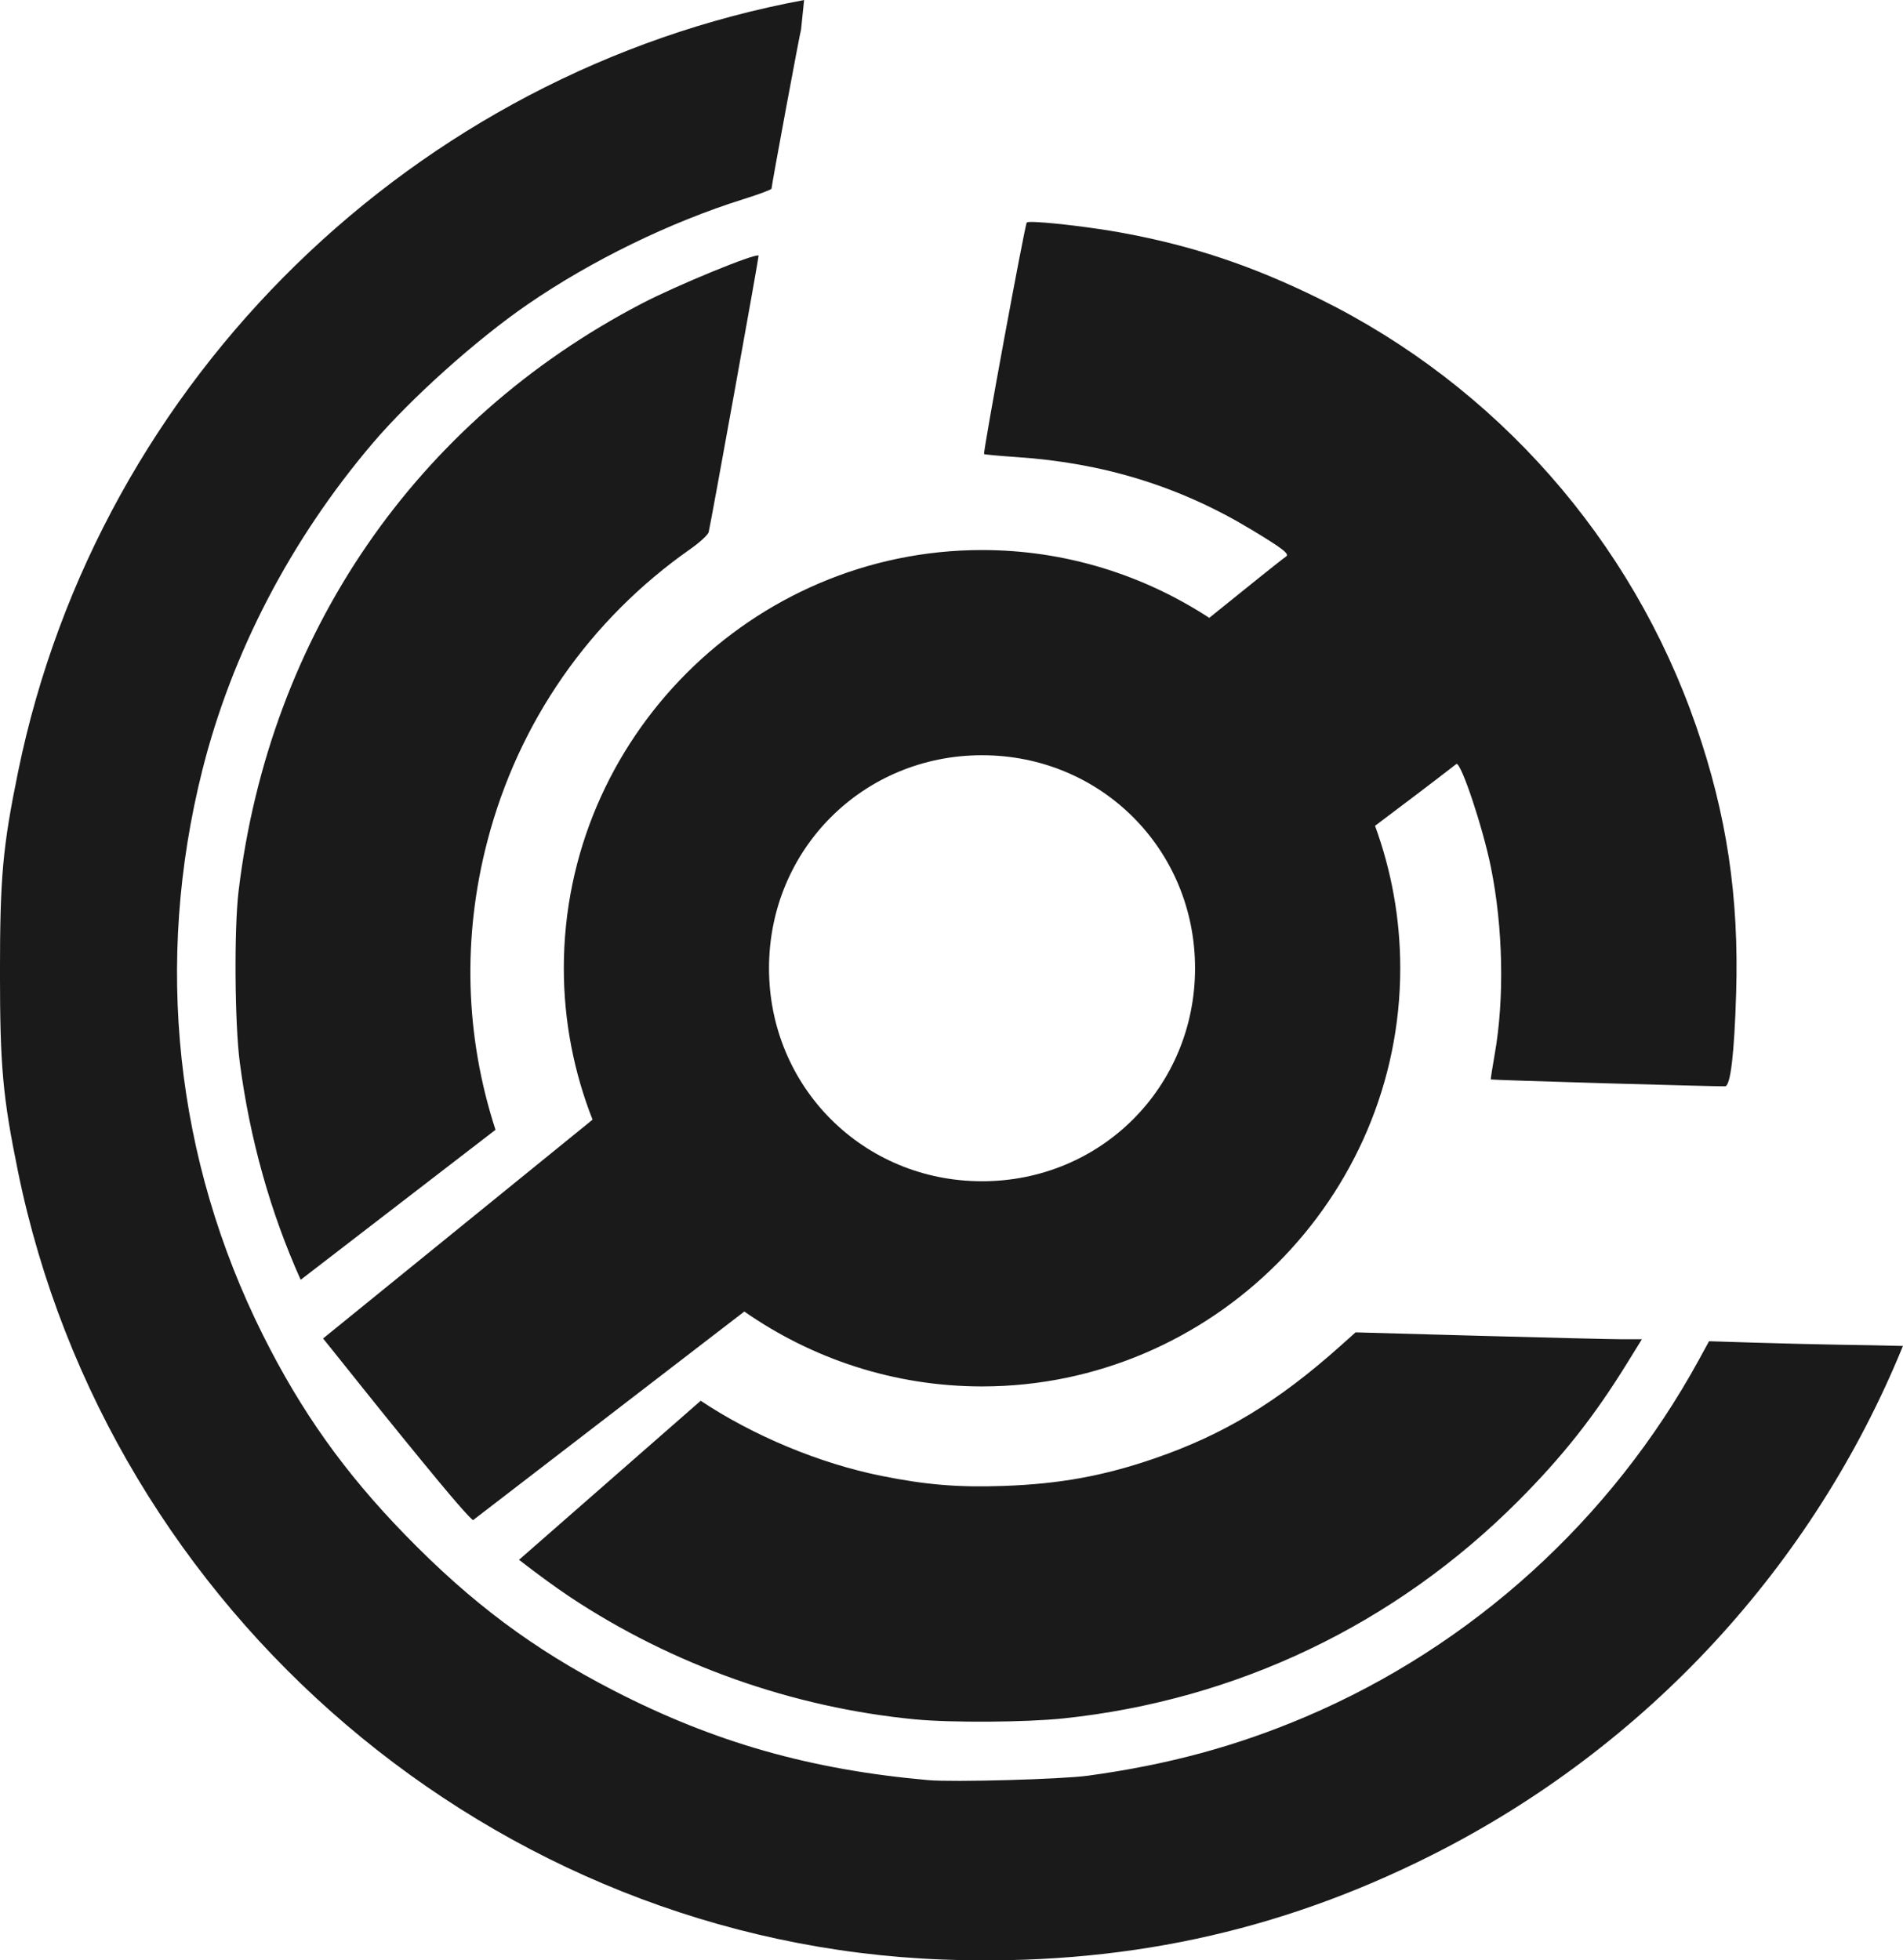 <?xml version="1.0" encoding="UTF-8" standalone="no"?>
<!-- Created with Inkscape (http://www.inkscape.org/) -->

<svg
   xmlns:dc="http://purl.org/dc/elements/1.1/"
   xmlns:cc="http://creativecommons.org/ns#"
   xmlns:rdf="http://www.w3.org/1999/02/22-rdf-syntax-ns#"
   xmlns:svg="http://www.w3.org/2000/svg"
   xmlns="http://www.w3.org/2000/svg"
   xmlns:sodipodi="http://sodipodi.sourceforge.net/DTD/sodipodi-0.dtd"
   xmlns:inkscape="http://www.inkscape.org/namespaces/inkscape"
   width="65.884mm"
   height="67.872mm"
   viewBox="0 0 65.884 67.872"
   version="1.1"
   id="svg897"
   inkscape:version="0.92.4 (5da689c313, 2019-01-14)"
   sodipodi:docname="emblem-dark.svg">
  <defs
     id="defs891" />
  <sodipodi:namedview
     id="base"
     pagecolor="#ffffff"
     bordercolor="#666666"
     borderopacity="1.0"
     inkscape:pageopacity="0.0"
     inkscape:pageshadow="2"
     inkscape:zoom="0.98994949"
     inkscape:cx="-134.26399"
     inkscape:cy="62.905943"
     inkscape:document-units="mm"
     inkscape:current-layer="layer1"
     showgrid="false"
     fit-margin-top="0"
     fit-margin-left="0"
     fit-margin-right="0"
     fit-margin-bottom="0"
     inkscape:window-width="1920"
     inkscape:window-height="1016"
     inkscape:window-x="0"
     inkscape:window-y="27"
     inkscape:window-maximized="1" />
  <g
     inkscape:label="Layer 1"
     inkscape:groupmode="layer"
     id="layer1"
     transform="translate(-55.505,-50.641)">
    <path
       inkscape:connector-curvature="0"
       style="fill:#1a1a1a;fill-opacity:1;stroke-width:0.656"
       d="m 83.346,50.642 c -13.415,2.486 -24.415,13.034 -27.218,26.735 -0.528,2.58 -0.624,3.641 -0.624,6.915 0,3.274 0.097,4.332 0.624,6.912 3.128,15.292 16.521,26.705 32.017,27.282 6.143,0.229 11.596,-0.935 16.917,-3.61 7.47,-3.756 13.231,-10.054 16.325,-17.634 l -1.04,-0.024 -1.261,-0.021 c -0.694,-0.012 -1.972,-0.043 -2.838,-0.07 l -1.574,-0.049 -0.353,0.646 c -3.022,5.524 -7.857,9.91 -13.622,12.36 -2.395,1.018 -4.764,1.659 -7.534,2.037 -0.906,0.124 -4.665,0.228 -5.516,0.153 -4.086,-0.36 -7.418,-1.309 -10.904,-3.105 -2.782,-1.433 -4.925,-3.034 -7.213,-5.387 -2.099,-2.158 -3.599,-4.266 -4.928,-6.926 -3.034,-6.078 -3.765,-12.897 -2.095,-19.545 1.021,-4.063 3.056,-7.975 5.88,-11.303 1.327,-1.564 3.612,-3.612 5.388,-4.832 2.218,-1.523 4.922,-2.841 7.471,-3.641 0.532,-0.167 0.968,-0.33 0.968,-0.363 0,-0.106 0.998,-5.48 1.022,-5.505 l 0.106,-1.027 z m 8.077,7.69 c -0.213,-0.012 -0.349,-0.009 -0.37,0.014 -0.065,0.065 -1.523,7.971 -1.478,8.016 0.016,0.016 0.53,0.064 1.14,0.105 2.994,0.201 5.628,1.014 8.091,2.497 1.087,0.654 1.35,0.855 1.229,0.941 -0.216,0.153 -1.482,1.173 -2.664,2.128 -2.27,-1.482 -4.973,-2.348 -7.867,-2.348 -7.955,0 -14.479,6.524 -14.479,14.479 0,1.846 0.355,3.614 0.995,5.243 l -9.33,7.576 c 0,0 0.23,0.281 1.375,1.716 0.754,0.945 1.914,2.372 2.577,3.171 1.184,1.429 1.243,1.401 1.243,1.401 l 9.389,-7.221 c 2.342,1.631 5.18,2.593 8.23,2.593 7.955,0 14.479,-6.526 14.479,-14.48 0,-1.729 -0.309,-3.389 -0.873,-4.93 0.92,-0.694 1.831,-1.376 2.822,-2.145 0.177,0 0.912,2.212 1.19,3.582 0.421,2.08 0.472,4.54 0.133,6.462 -0.084,0.475 -0.145,0.873 -0.137,0.883 0.007,0.009 1.809,0.07 4.002,0.133 2.193,0.063 4.043,0.11 4.111,0.104 0.187,-0.016 0.317,-1.118 0.381,-3.224 0.101,-3.329 -0.326,-6.181 -1.381,-9.235 -2.231,-6.458 -6.924,-11.787 -13.037,-14.802 -2.335,-1.152 -4.43,-1.851 -6.875,-2.296 -0.935,-0.17 -2.258,-0.33 -2.896,-0.363 z m -9.654,1.159 c -0.086,-0.1 -2.815,1.019 -4.038,1.656 -7.831,4.079 -12.895,11.455 -13.966,20.345 -0.158,1.307 -0.135,4.581 0.041,5.928 0.348,2.66 1.062,5.199 2.109,7.531 l 6.745,-5.193 c -1.055,-3.241 -1.153,-6.656 -0.282,-9.995 1.075,-4.123 3.534,-7.662 7.022,-10.109 0.33,-0.231 0.618,-0.497 0.64,-0.59 0.084,-0.35 1.746,-9.554 1.729,-9.573 z m 7.735,17.298 c 4.115,0 7.375,3.259 7.375,7.374 0,4.115 -3.26,7.376 -7.375,7.376 -4.115,0 -7.375,-3.261 -7.375,-7.376 0,-4.115 3.26,-7.374 7.375,-7.374 z m 12.934,19.981 -0.526,0.47 c -2.169,1.939 -4.044,3.073 -6.442,3.898 -1.759,0.605 -3.286,0.883 -5.228,0.95 -1.568,0.054 -2.667,-0.036 -4.216,-0.347 -2.15,-0.431 -4.456,-1.398 -6.262,-2.602 l -6.29,5.507 c 0.557,0.433 1.259,0.951 1.761,1.284 3.556,2.36 7.712,3.833 11.968,4.242 v -10e-4 c 1.237,0.119 3.821,0.102 5.11,-0.033 6.004,-0.63 11.49,-3.252 15.755,-7.529 1.53,-1.534 2.623,-2.917 3.757,-4.752 l 0.524,-0.847 h -0.681 c -0.374,-7.94e-4 -2.603,-0.055 -4.955,-0.12 l -4.276,-0.119 z"
       id="path4955-6-0-37-4-4-6-4-7-7-7"
       inkscape:export-xdpi="205.31277"
       inkscape:export-ydpi="205.31277" />
  </g>
</svg>
